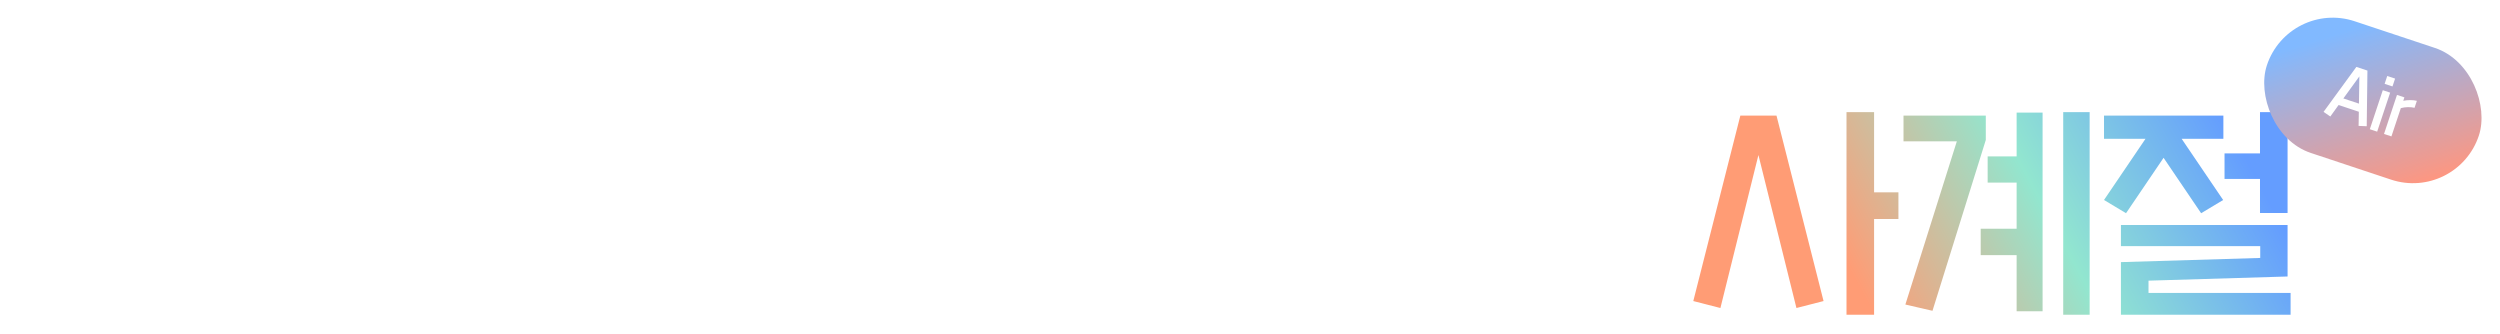 <svg width="755" height="101" viewBox="0 0 755 101" fill="none" xmlns="http://www.w3.org/2000/svg">
<g clip-path="url(#clip0_740_570)">
<g filter="url(#filter0_i_740_570)">
<path d="M113.97 58.089H121.32V66.139H113.97V95.049H105.64V33.869H113.97V58.089ZM70.5 34.919V84.619L97.66 83.079L98.08 90.919L62.1 92.879V34.919H70.5ZM177.247 95.049H168.917V33.869H177.247V95.049ZM158.417 92.249H124.257V34.919H132.587V54.379H150.087V34.919H158.417V92.249ZM132.587 62.219V84.409H150.087V62.219H132.587ZM232.685 33.869H240.665V79.439H232.685V33.869ZM201.465 70.269H193.975C186.905 70.269 183.825 66.629 183.825 58.999V45.489C183.825 37.859 186.905 34.219 193.975 34.219H201.465C208.675 34.219 211.615 37.859 211.615 45.489V48.709H218.615V34.009H226.455V78.389H218.615V56.549H211.615V58.999C211.615 66.629 208.675 70.269 201.465 70.269ZM191.735 45.909V58.649C191.735 61.239 192.505 62.709 195.445 62.709H200.135C203.285 62.709 203.915 61.239 203.915 58.649V45.909C203.915 43.249 203.285 41.779 200.135 41.779H195.445C192.505 41.779 191.735 43.249 191.735 45.909ZM197.265 75.309V87.279H240.875V95.049H188.935V75.309H197.265ZM305.141 59.909L282.811 41.779L260.481 59.909L255.091 53.399L278.121 34.569H287.501L310.531 53.399L305.141 59.909ZM312.141 63.129V70.479H287.011V76.079H309.201V95.049H300.871V83.709H256.421V76.079H278.681V70.479H253.481V63.129H312.141ZM362.328 63.829H351.128V69.569H317.668V34.919H351.128V41.359H362.328V33.869H370.658V79.439H362.328V63.829ZM325.998 62.009H342.798V42.549H325.998V62.009ZM362.328 56.549V48.639H351.128V56.549H362.328ZM329.358 75.309V87.279H371.568V95.049H321.028V75.309H329.358ZM426.095 58.159V33.869H434.075V95.049H426.095V66.069H418.955V93.999H411.045V34.009H418.955V58.159H426.095ZM405.025 92.249H377.725V34.919H405.025V92.249ZM397.185 42.689H385.705V84.409H397.185V42.689ZM449.543 66.419H494.833V73.979H441.213V34.919H493.993V42.409H449.543V50.739H493.993V58.019H449.543V66.419ZM438.273 92.249V84.409H496.933V92.249H438.273Z" fill="white"/>
</g>
<path d="M565.974 58.089H573.324V66.139H565.974V95.049H557.644V33.869H565.974V58.089ZM511.374 90.919L525.584 34.919H536.504L550.714 90.919L542.524 93.019L531.044 46.819L519.564 93.019L511.374 90.919ZM623.091 95.049V33.869H631.071V95.049H623.091ZM600.271 47.239H609.021V34.009H616.861V93.999H609.021V77.059H598.171V69.079H609.021V55.149H600.271V47.239ZM574.861 34.919H599.711V42.269L583.611 93.859L575.421 91.969L590.961 42.689H574.861V34.919ZM690.849 64.319H682.519V54.029H671.809V46.329H682.519V33.869H690.849V64.319ZM653.399 47.659L642.059 64.389L635.409 60.399L647.939 41.919H635.409V34.919H671.459V41.919H658.859L671.389 60.399L664.739 64.389L653.399 47.659ZM648.849 84.759V88.469H691.759V95.049H640.519V79.159L682.589 77.899V74.329H640.519V67.959H690.849V83.499L648.849 84.759Z" fill="url(#paint0_linear_740_570)"/>
<rect x="691.219" y="-0.195" width="67.446" height="41.918" rx="20.959" transform="rotate(18.391 691.219 -0.195)" fill="url(#paint1_linear_740_570)"/>
<path d="M714.964 21.313L714.75 38.124L712.296 38.025L712.368 33.749L706.257 31.717L703.755 35.185L701.711 33.789L711.624 20.202L714.964 21.313ZM712.524 23.073L707.698 29.73L712.404 31.295L712.524 23.073ZM720.158 25.316L720.947 22.944L723.319 23.733L722.53 26.105L720.158 25.316ZM717.905 39.763L715.684 39.025L719.603 27.239L721.823 27.977L717.905 39.763ZM719.971 40.45L723.89 28.665L726.129 29.409L725.788 30.434C727.167 30.155 728.805 30.172 729.893 30.45L729.193 32.556C728.003 32.266 726.416 32.286 725.05 32.654L722.211 41.195L719.971 40.45Z" fill="white"/>
</g>
<defs>
<filter id="filter0_i_740_570" x="62.102" y="33.867" width="434.832" height="61.18" filterUnits="userSpaceOnUse" color-interpolation-filters="sRGB">
<feFlood flood-opacity="0" result="BackgroundImageFix"/>
<feBlend mode="normal" in="SourceGraphic" in2="BackgroundImageFix" result="shape"/>
<feColorMatrix in="SourceAlpha" type="matrix" values="0 0 0 0 0 0 0 0 0 0 0 0 0 0 0 0 0 0 127 0" result="hardAlpha"/>
<feOffset/>
<feGaussianBlur stdDeviation="2.5"/>
<feComposite in2="hardAlpha" operator="arithmetic" k2="-1" k3="1"/>
<feColorMatrix type="matrix" values="0 0 0 0 0.707 0 0 0 0 0.104 0 0 0 0 0.104 0 0 0 0.2 0"/>
<feBlend mode="normal" in2="shape" result="effect1_innerShadow_740_570"/>
</filter>
<linearGradient id="paint0_linear_740_570" x1="535.777" y1="39.469" x2="642.405" y2="-18.332" gradientUnits="userSpaceOnUse">
<stop stop-color="#FF9C75"/>
<stop offset="0.5" stop-color="#92E6CF"/>
<stop offset="1" stop-color="#649DFF"/>
</linearGradient>
<linearGradient id="paint1_linear_740_570" x1="717.781" y1="-1.65" x2="747.474" y2="40.115" gradientUnits="userSpaceOnUse">
<stop stop-color="#81B9FF"/>
<stop offset="1" stop-color="#FF967F"/>
</linearGradient>
<clipPath id="clip0_740_570">
<rect width="755" height="101" fill="white"/>
</clipPath>
</defs>
</svg>
